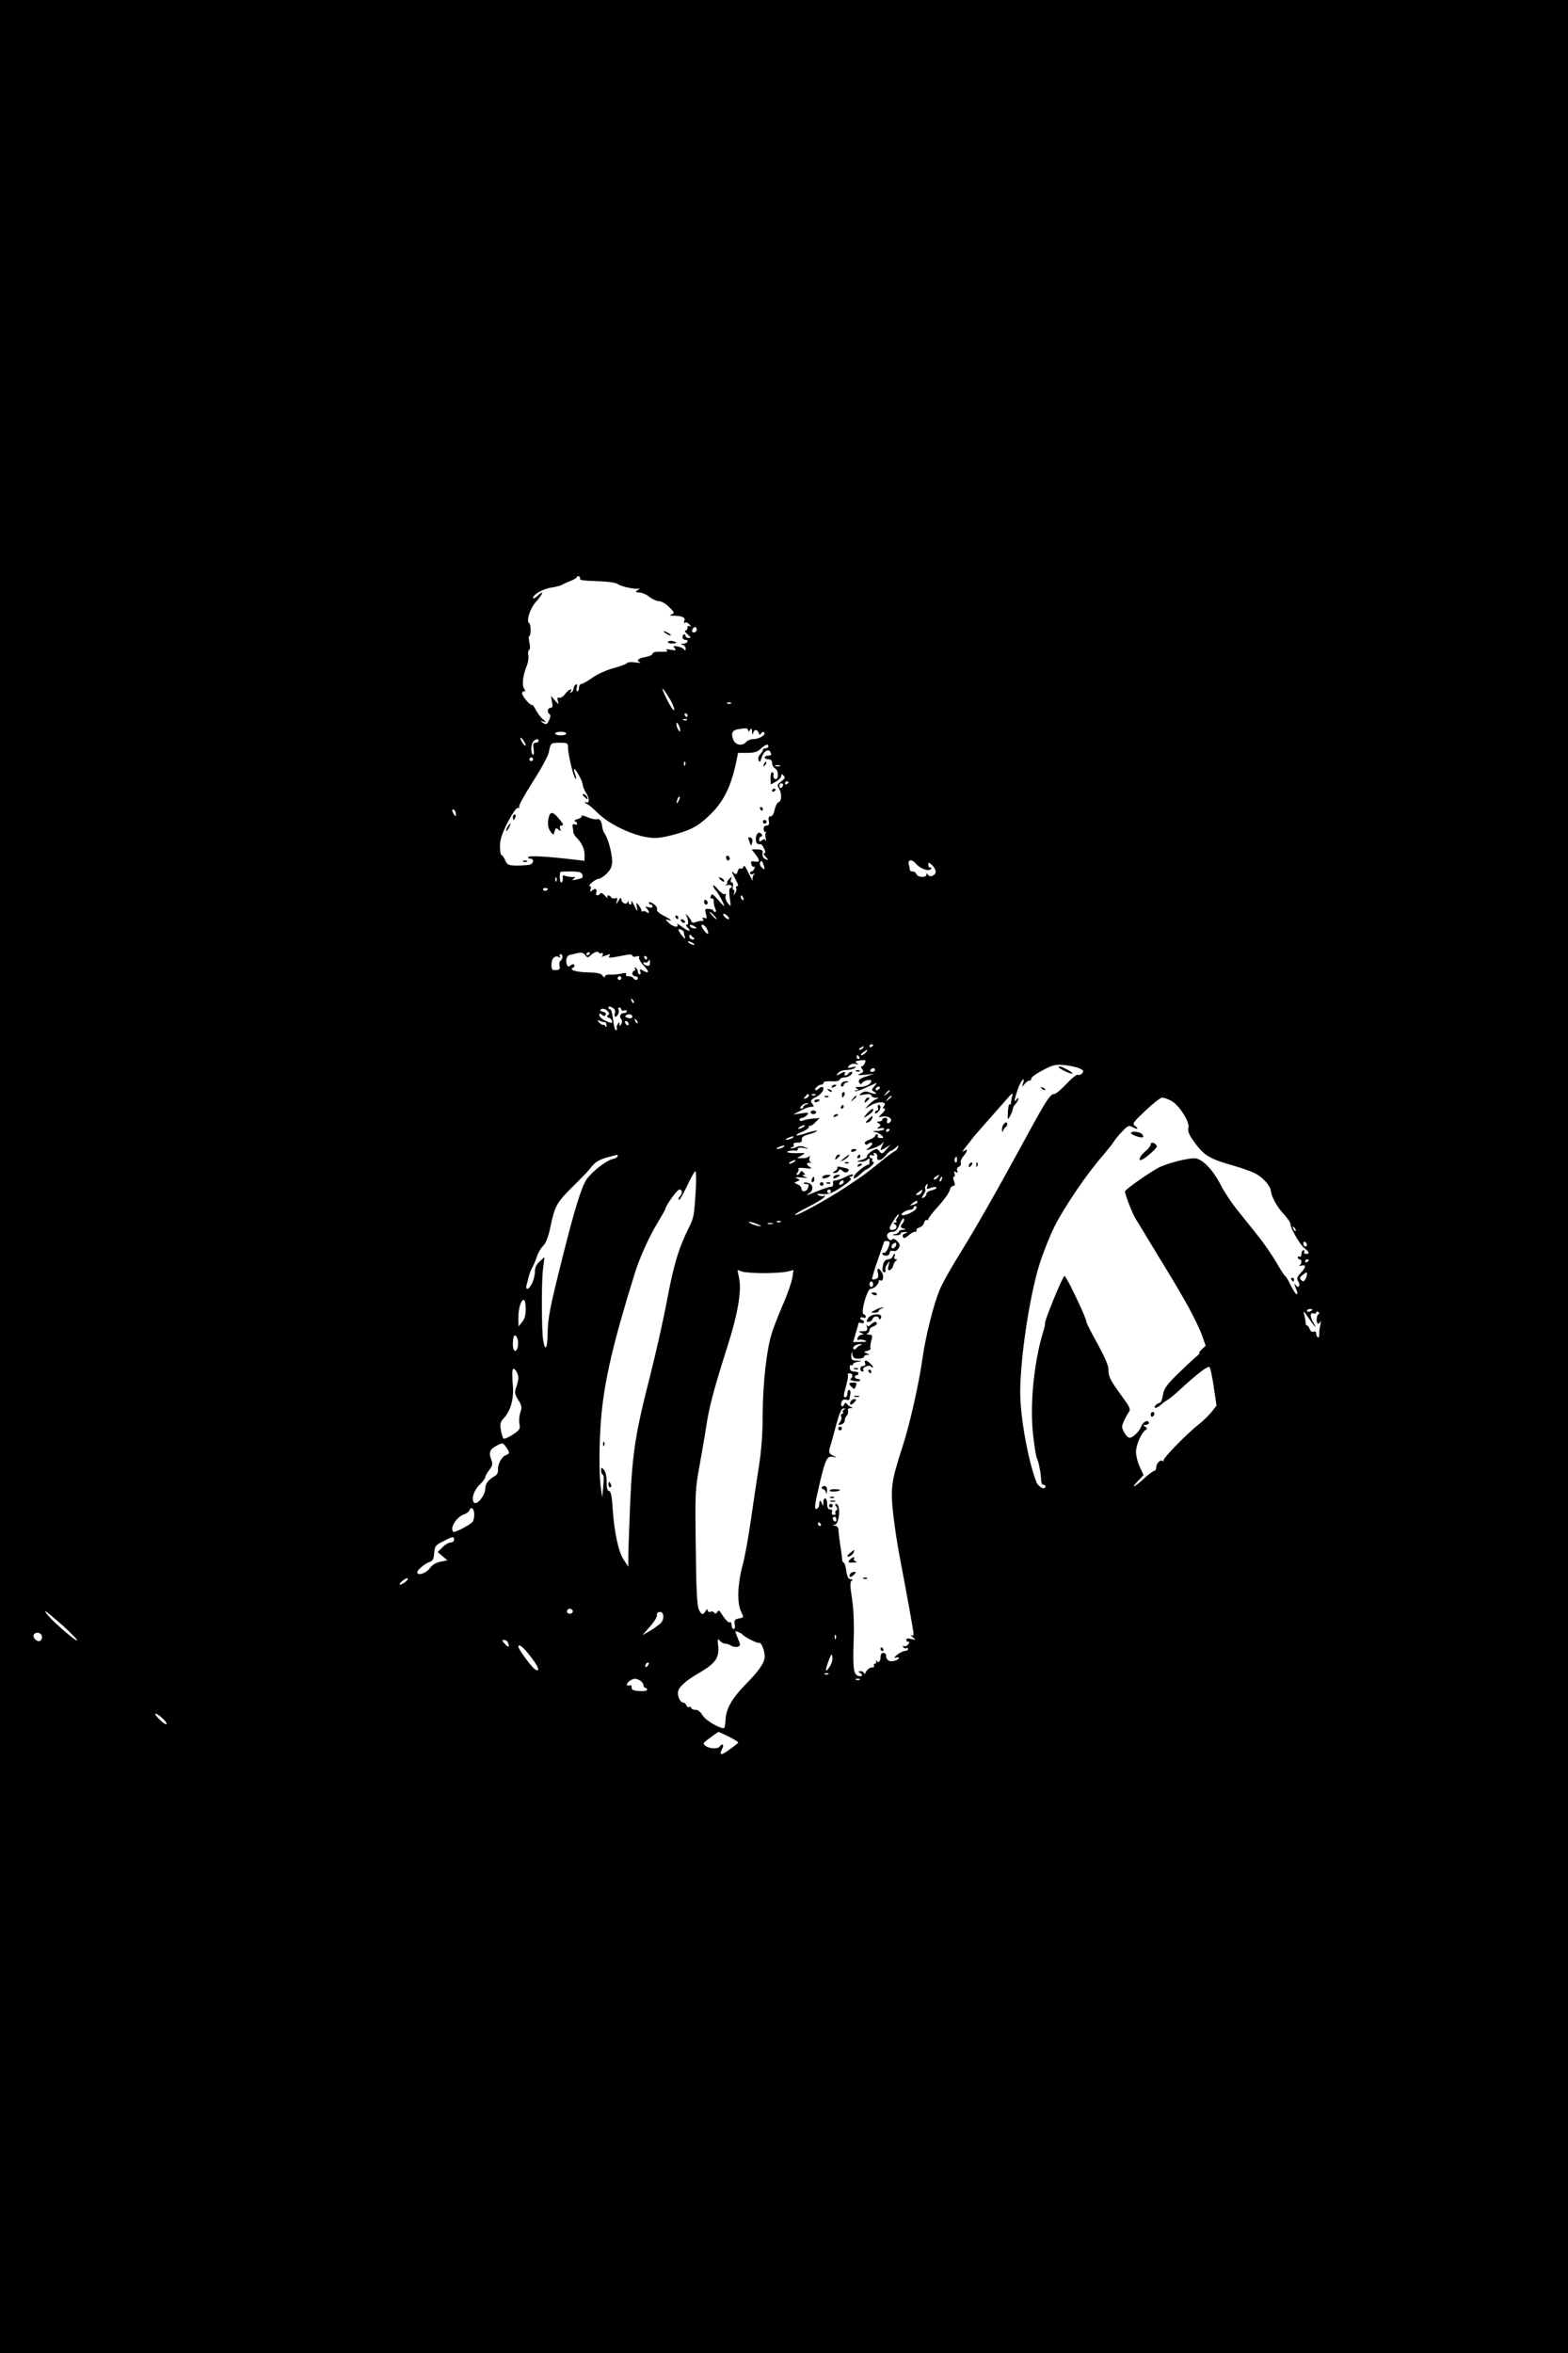 <?xml version="1.0" standalone="no"?>
<!DOCTYPE svg PUBLIC "-//W3C//DTD SVG 20010904//EN"
 "http://www.w3.org/TR/2001/REC-SVG-20010904/DTD/svg10.dtd">
<svg version="1.0" xmlns="http://www.w3.org/2000/svg"
 width="853pt" height="1280pt" viewBox="0 0 853 1280"
 preserveAspectRatio="xMidYMid meet">

<g transform="translate(0,1280) scale(0.1,-0.1)"
fill="#000000" stroke="none">
<path d="M0 6400 l0 -6400 4265 0 4265 0 0 6400 0 6400 -4265 0 -4265 0 0
-6400z m3156 3252 c-5 -8 13 -10 115 -14 42 -2 82 -8 90 -15 15 -12 85 -28
109 -25 13 3 13 2 0 -7 -8 -6 -13 -11 -10 -12 3 0 15 -2 26 -3 12 -1 34 -12
49 -24 15 -12 38 -22 51 -22 12 0 37 -14 54 -32 30 -29 31 -33 14 -39 -15 -6
-11 -8 13 -8 45 -1 63 -10 56 -28 -4 -10 -2 -14 4 -10 6 4 17 -1 24 -10 10
-12 10 -14 2 -9 -8 4 -13 1 -13 -8 0 -9 -5 -16 -12 -16 -6 0 -1 -9 12 -20 18
-16 20 -20 7 -20 -10 0 -17 5 -17 10 0 6 -4 10 -8 10 -5 0 -9 -7 -9 -15 0 -8
6 -15 14 -15 23 0 14 -20 -9 -21 -17 -1 -19 -2 -5 -6 9 -2 17 -12 17 -21 0
-12 -3 -13 -8 -5 -4 6 -20 14 -36 17 -23 4 -26 3 -16 -10 11 -12 7 -13 -21 -8
-23 4 -30 3 -21 -4 9 -6 -2 -8 -32 -7 -30 1 -46 -3 -46 -11 0 -6 -18 -14 -40
-18 -39 -6 -52 -20 -27 -29 6 -3 -5 -3 -27 0 -21 3 -41 2 -45 -4 -3 -5 -36
-17 -73 -27 -37 -10 -89 -33 -115 -52 -26 -19 -54 -34 -60 -34 -7 0 -13 -9
-13 -20 0 -11 -4 -20 -9 -20 -5 0 -7 10 -3 22 3 14 2 19 -6 14 -7 -4 -12 -13
-12 -21 0 -8 -5 -17 -12 -21 -7 -4 -8 -3 -4 4 14 23 -12 12 -30 -13 -10 -14
-25 -23 -32 -20 -10 3 -12 -1 -7 -18 6 -21 5 -21 -16 3 l-22 25 6 -32 c5 -25
3 -33 -8 -33 -17 0 -20 -25 -5 -35 6 -3 5 -15 -2 -30 -13 -28 -17 -29 -38 -14
-12 9 -11 10 5 5 19 -6 19 -5 -1 11 -12 10 -29 33 -39 51 -9 19 -19 31 -22 28
-7 -6 -53 48 -53 63 0 6 5 11 11 11 8 0 8 4 1 13 -14 16 -8 73 12 121 9 21 13
48 10 61 -3 13 -1 26 4 29 6 3 7 20 2 41 -4 19 -5 35 -1 35 10 0 10 64 0 70
-18 12 4 80 37 117 39 44 46 67 9 33 -14 -13 -25 -19 -25 -12 0 18 53 49 98
56 24 3 51 10 60 16 9 5 32 15 50 22 17 7 32 17 32 21 0 5 5 5 10 2 6 -4 8 -9
6 -13z m634 -277 c0 -8 -7 -15 -15 -15 -9 0 -12 6 -9 15 4 8 10 15 15 15 5 0
9 -7 9 -15z m-143 -382 c13 -24 23 -48 20 -55 -2 -7 -21 21 -41 62 -37 75 -26
71 21 -7z m330 -19 c-3 -3 -12 -4 -19 -1 -8 3 -5 6 6 6 11 1 17 -2 13 -5z
m-237 -64 c0 -5 -2 -10 -4 -10 -3 0 -8 5 -11 10 -3 6 -1 10 4 10 6 0 11 -4 11
-10z m-3 -26 c-3 -3 -12 -4 -19 -1 -8 3 -5 6 6 6 11 1 17 -2 13 -5z m-37 -54
c0 -13 -1 -13 -10 0 -5 8 -10 22 -10 30 0 13 1 13 10 0 5 -8 10 -22 10 -30z
m370 -2 c0 -9 4 -8 10 2 8 12 10 10 11 -10 1 -17 3 -19 6 -7 6 21 22 22 30 1
4 -12 7 -13 14 -3 4 8 12 10 16 5 12 -12 -27 -36 -58 -36 -14 0 -32 -7 -39
-15 -21 -25 -59 -19 -71 12 -13 34 -6 50 23 56 44 8 58 7 58 -5z m-990 -18 c0
-5 -13 -10 -30 -10 -16 0 -30 5 -30 10 0 6 14 10 30 10 17 0 30 -4 30 -10z
m-220 -64 c0 -5 -7 -1 -15 10 -8 10 -14 24 -14 29 0 6 6 1 14 -9 8 -11 15 -24
15 -30z m70 24 c0 -5 -7 -10 -16 -10 -13 0 -15 -7 -11 -35 3 -21 2 -33 -4 -30
-13 9 -11 59 3 73 15 15 28 16 28 2z m160 -36 c0 -37 30 -163 41 -169 5 -4 4
6 -1 21 -6 15 -9 29 -7 31 7 6 47 -67 47 -85 0 -9 9 -30 19 -46 20 -30 18 -61
-3 -49 -6 3 -7 2 -3 -3 5 -5 12 -9 15 -10 4 0 30 -22 57 -49 58 -56 170 -111
255 -127 48 -9 71 -8 132 6 106 26 151 48 213 107 81 76 122 158 152 304 l8
40 50 0 c38 0 56 5 74 23 27 24 41 28 41 12 0 -5 -7 -10 -15 -10 -8 0 -15 -4
-15 -9 0 -5 -7 -16 -15 -25 -9 -8 -12 -22 -8 -32 5 -13 9 -9 17 17 12 36 40
50 49 24 5 -10 0 -15 -13 -15 -11 0 -20 -4 -20 -10 0 -5 9 -10 20 -10 13 0 20
-7 20 -20 0 -11 8 -25 18 -31 20 -13 18 -63 -2 -56 -6 2 -10 11 -8 21 2 9 -2
16 -7 16 -6 0 -10 -15 -9 -34 l1 -33 29 16 c15 9 28 23 28 30 0 12 2 13 13 2
10 -10 7 -16 -13 -31 -22 -17 -23 -22 -12 -39 16 -28 15 -68 -2 -74 -8 -3 -18
-22 -22 -41 -4 -22 -12 -36 -21 -36 -11 0 -14 -7 -11 -25 4 -18 1 -25 -11 -25
-10 0 -17 -8 -17 -19 0 -10 5 -18 11 -17 5 2 7 1 3 -1 -5 -3 -6 -17 -3 -31 3
-15 2 -21 -1 -14 -5 10 -9 10 -20 1 -11 -9 -14 -8 -14 5 0 9 5 16 11 16 5 0 7
5 4 10 -13 21 -32 9 -33 -20 -1 -26 6 -34 28 -32 3 0 10 -10 17 -24 8 -16 8
-24 1 -24 -6 0 -3 -9 7 -20 17 -18 17 -20 2 -14 -17 6 -21 16 -18 42 1 7 -10
12 -29 12 l-31 0 20 -26 c27 -35 26 -45 -3 -40 -19 3 -23 1 -19 -15 3 -10 9
-16 14 -13 5 3 6 -2 3 -10 -3 -9 -10 -16 -15 -16 -5 0 -9 -4 -9 -10 0 -5 8 -7
18 -4 12 4 13 3 4 -3 -7 -5 -10 -18 -7 -29 3 -10 -4 1 -17 26 -28 56 -30 58
-35 42 -3 -6 -9 -9 -15 -6 -5 3 -12 -4 -15 -15 -5 -18 -8 -19 -21 -9 -13 11
-14 10 -4 -9 31 -60 32 -63 21 -63 -5 0 -7 -4 -4 -10 3 -5 1 -18 -5 -27 -11
-17 -11 -17 -6 0 3 9 1 17 -3 17 -5 0 -7 9 -4 20 3 11 0 20 -6 20 -6 0 -8 7
-4 17 6 15 5 16 -9 3 -9 -8 -14 -18 -12 -22 2 -3 -2 -9 -8 -12 -7 -3 -3 -3 10
0 21 5 33 -10 13 -18 -5 -2 -5 -25 -1 -53 7 -49 7 -49 -11 -27 -10 13 -15 30
-12 39 4 10 2 14 -4 10 -6 -4 -22 8 -37 25 -14 18 -26 27 -26 21 0 -7 6 -18
13 -25 13 -13 47 -76 47 -86 0 -3 -15 12 -33 33 -28 32 -35 36 -40 22 -4 -10
-2 -16 6 -14 7 1 11 -7 10 -18 -1 -10 3 -27 8 -37 6 -12 6 -18 -1 -18 -5 0
-10 3 -10 8 0 4 -11 8 -24 8 -22 2 -23 -1 -16 -26 7 -24 6 -28 -8 -23 -10 5
-13 3 -8 -6 5 -8 3 -11 -5 -10 -8 1 -23 -2 -33 -6 -13 -6 -21 -5 -24 3 -2 6
-11 20 -20 30 -9 10 -14 13 -11 7 13 -22 17 -55 6 -55 -8 0 -7 -4 1 -12 27
-27 10 -27 -25 -1 -20 15 -34 22 -29 16 12 -22 -23 -15 -47 8 -17 17 -18 21
-4 16 31 -11 18 2 -24 23 -26 14 -39 26 -35 35 2 7 -6 21 -20 29 -13 9 -24 12
-24 6 0 -5 5 -10 10 -10 6 0 10 -5 10 -11 0 -6 -9 -8 -22 -4 -19 6 -21 5 -10
-6 16 -17 16 -34 -1 -20 -8 6 -17 8 -20 4 -4 -3 -7 -2 -7 3 0 6 -7 19 -15 30
-14 18 -15 17 -10 -11 5 -27 4 -27 -15 10 -11 22 -18 32 -16 23 3 -10 1 -18
-4 -18 -6 0 -10 6 -11 13 0 9 -2 9 -5 0 -7 -17 -34 -4 -34 16 -1 11 -5 9 -16
-9 -14 -23 -14 -23 -9 -3 5 17 3 22 -8 17 -8 -3 -18 -1 -22 5 -9 15 -28 14
-20 -1 4 -7 -2 -3 -14 10 -11 13 -22 18 -26 12 -9 -15 -28 -12 -22 4 8 20 -4
28 -21 13 -13 -10 -15 -9 -9 6 4 10 2 17 -5 17 -6 0 -1 9 12 20 13 11 29 20
37 20 8 0 28 13 44 29 22 22 29 39 29 68 0 42 -24 128 -41 149 -5 7 -11 23
-13 36 -3 32 -14 48 -29 42 -7 -2 -30 2 -51 11 -21 9 -35 12 -32 7 3 -6 -6
-13 -22 -17 -15 -4 -21 -10 -14 -12 6 -3 12 -9 12 -14 0 -4 -6 -6 -14 -3 -10
4 -13 0 -11 -13 2 -10 4 -23 4 -30 1 -6 7 -18 14 -25 31 -31 47 -65 47 -96 l0
-34 -52 6 c-143 17 -244 23 -253 15 -5 -6 -2 -9 8 -9 25 0 21 -29 -5 -34 -13
-2 -44 -4 -70 -4 -42 1 -49 4 -60 29 -7 16 -16 29 -20 29 -5 0 -8 21 -8 48 0
36 10 66 42 130 26 49 48 80 55 78 7 -3 10 1 7 7 -2 7 32 69 76 137 44 69 83
140 86 160 9 49 10 50 60 50 41 0 44 -2 44 -26z m-190 -64 c0 -5 -4 -10 -10
-10 -5 0 -10 5 -10 10 0 6 5 10 10 10 6 0 10 -4 10 -10z m827 -32 c-3 -8 -6
-5 -6 6 -1 11 2 17 5 13 3 -3 4 -12 1 -19z m516 -5 c-7 -2 -19 -2 -25 0 -7 3
-2 5 12 5 14 0 19 -2 13 -5z m47 -87 c0 -3 -4 -8 -10 -11 -5 -3 -10 -1 -10 4
0 6 5 11 10 11 6 0 10 -2 10 -4z m-30 -15 c0 -6 -4 -13 -10 -16 -5 -3 -10 1
-10 9 0 9 5 16 10 16 6 0 10 -4 10 -9z m-569 -88 c-12 -20 -14 -14 -5 12 4 9
9 14 11 11 3 -2 0 -13 -6 -23z m-1211 -71 c0 -15 -2 -15 -10 -2 -13 20 -13 33
0 25 6 -3 10 -14 10 -23z m1679 -297 c1 -5 -6 -2 -15 7 -10 9 -13 21 -8 29 5
9 9 8 15 -7 4 -10 8 -23 8 -29z m822 29 c21 -26 64 -44 80 -33 10 6 10 9 2 9
-7 0 -13 7 -13 17 0 14 2 14 20 -2 11 -10 20 -26 20 -35 0 -22 -31 -35 -42
-18 -6 10 -8 10 -8 1 0 -18 -47 -16 -54 2 -3 8 -12 15 -21 15 -8 0 -15 3 -15
8 0 4 -3 17 -6 30 -8 26 16 31 37 6z m-1814 -59 c7 -19 5 -21 -32 -29 -22 -5
-26 -4 -15 4 12 8 11 10 -7 10 -12 0 -29 3 -38 6 -9 4 -15 3 -14 -2 3 -18 -1
-34 -9 -34 -7 0 -9 43 -3 58 1 1 26 2 56 2 41 0 57 -4 62 -15z m-140 -37 c-3
-8 -6 -5 -6 6 -1 11 2 17 5 13 3 -3 4 -12 1 -19z m-47 -42 c0 -11 -19 -15 -25
-6 -3 5 1 10 9 10 9 0 16 -2 16 -4z m1064 -52 c3 -8 2 -12 -4 -9 -6 3 -10 10
-10 16 0 14 7 11 14 -7z m-159 -94 c10 -11 16 -20 13 -20 -3 0 -13 9 -23 20
-10 11 -16 20 -13 20 3 0 13 -9 23 -20z m75 -5 c7 -8 8 -15 2 -15 -5 0 -15 7
-22 15 -7 8 -8 15 -2 15 5 0 15 -7 22 -15z m-180 -55 c13 -8 13 -10 -2 -10 -9
0 -20 5 -23 10 -8 13 5 13 25 0z m67 -15 c15 -32 0 -32 -21 0 -12 18 -13 25
-4 25 7 0 18 -11 25 -25z m-127 -15 c0 -5 3 -17 6 -27 4 -13 0 -11 -15 7 -24
30 -27 42 -6 34 8 -4 15 -10 15 -14z m55 -32 c6 -4 2 -8 -7 -8 -10 0 -18 7
-18 17 0 9 3 12 8 7 4 -5 12 -12 17 -16z m-5 -28 c8 -5 11 -10 5 -10 -5 0 -17
5 -25 10 -8 5 -10 10 -5 10 6 0 17 -5 25 -10z m-499 -54 c5 3 9 1 9 -5 0 -5
-3 -11 -7 -14 -10 -5 16 3 36 11 10 4 12 1 6 -8 -8 -13 -2 -12 98 7 15 3 27 1
27 -5 0 -5 10 -8 22 -4 13 3 19 1 15 -5 -4 -6 7 -26 23 -43 34 -36 33 -48 -1
-30 -19 11 -21 10 -16 -4 4 -9 2 -16 -3 -16 -6 0 -10 6 -10 14 0 8 -5 18 -12
22 -7 4 -8 3 -4 -4 4 -7 2 -12 -3 -12 -6 0 -11 -7 -11 -15 0 -8 7 -15 15 -15
8 0 15 -4 15 -10 0 -5 -4 -10 -9 -10 -6 0 -13 5 -16 10 -3 6 -15 10 -26 10
-12 0 -17 4 -13 11 4 8 -3 9 -27 3 -19 -4 -46 -6 -61 -5 -16 1 -28 -4 -28 -11
0 -7 -5 -4 -12 5 -10 13 -29 17 -79 18 -65 1 -108 15 -81 26 6 2 9 9 6 14 -3
6 -11 6 -20 -2 -11 -9 -15 -8 -20 4 -9 24 -1 50 16 53 8 2 28 7 43 10 20 5 31
2 41 -11 11 -15 14 -15 27 -3 19 19 43 27 47 16 2 -4 8 -6 13 -2z m-61 0 c0
-3 -4 -8 -10 -11 -5 -3 -10 -1 -10 4 0 6 5 11 10 11 6 0 10 -2 10 -4z m-150
-20 c0 -8 -5 -18 -11 -22 -6 -3 -8 -16 -5 -28 4 -17 0 -21 -19 -22 -22 -2 -25
2 -25 31 0 33 21 52 42 38 7 -3 8 -1 4 5 -4 7 -2 12 3 12 6 0 11 -6 11 -14z
m460 -6 c0 -5 -2 -10 -4 -10 -3 0 -8 5 -11 10 -3 6 -1 10 4 10 6 0 11 -4 11
-10z m16 -29 c0 -12 -6 -17 -18 -13 -10 2 -18 9 -18 14 0 5 4 7 9 3 5 -3 12
-1 16 5 9 14 11 13 11 -9z m-156 -81 c0 -5 -4 -10 -10 -10 -5 0 -10 5 -10 10
0 6 5 10 10 10 6 0 10 -4 10 -10z m68 -135 c-3 -3 -9 2 -12 12 -6 14 -5 15 5
6 7 -7 10 -15 7 -18z m-103 -56 c-4 -10 -2 -19 3 -19 12 0 24 29 16 41 -3 5 0
9 5 9 6 0 11 -5 11 -11 0 -6 7 -9 15 -5 8 3 15 1 15 -4 0 -6 -6 -10 -14 -10
-20 0 -30 -18 -17 -33 6 -8 6 -18 1 -27 -9 -13 -10 -13 -10 0 0 13 -2 13 -9 0
-6 -8 -8 -17 -5 -21 2 -4 0 -10 -5 -13 -4 -3 -12 21 -15 54 -4 33 -11 60 -16
60 -6 0 -10 5 -10 10 0 7 7 7 20 0 15 -8 19 -17 15 -31z m-37 -10 c-9 -6 -8
-10 5 -15 9 -3 17 -12 17 -20 0 -11 -7 -10 -35 3 -19 9 -35 23 -35 31 0 11 3
12 14 3 10 -9 16 -9 21 -1 4 7 -2 14 -15 17 -16 4 -18 8 -9 14 8 5 21 2 32 -8
13 -13 14 -18 5 -24z m129 -15 c-3 -4 -14 -3 -24 0 -15 6 -15 8 -3 16 16 10
39 -4 27 -16z m31 -29 c-3 -3 -9 2 -12 12 -6 14 -5 15 5 6 7 -7 10 -15 7 -18z
m-177 5 c5 0 9 -8 8 -17 0 -11 -3 -13 -6 -5 -2 6 -8 10 -11 8 -4 -2 -14 3 -22
12 -13 14 -12 15 4 9 10 -4 22 -7 27 -7z m129 -11 c0 -6 -4 -7 -10 -4 -5 3
-10 11 -10 16 0 6 5 7 10 4 6 -3 10 -11 10 -16z m1330 -113 c0 -3 -4 -8 -10
-11 -5 -3 -10 -1 -10 4 0 6 5 11 10 11 6 0 10 -2 10 -4z m-55 -16 c-3 -5 -12
-10 -18 -10 -7 0 -6 4 3 10 19 12 23 12 15 0z m15 -25 c-7 -8 -18 -15 -24 -15
-6 0 -2 7 8 15 25 19 32 19 16 0z m-35 -25 c3 -5 1 -10 -4 -10 -6 0 -11 5 -11
10 0 6 2 10 4 10 3 0 8 -4 11 -10z m29 -34 c-3 -9 -11 -16 -16 -16 -6 0 -5 -6
2 -15 10 -12 8 -17 -11 -25 -19 -8 -14 -9 26 -6 l50 5 -37 -12 c-44 -14 -52
-22 -43 -37 6 -9 9 -9 14 -1 9 14 51 23 51 12 0 -17 -32 -34 -62 -33 -24 1
-28 -2 -18 -8 13 -8 13 -10 1 -10 -8 0 -12 -2 -9 -5 3 -3 27 5 54 17 27 12 54
24 59 27 6 2 2 -5 -8 -17 -18 -20 -18 -21 0 -31 22 -13 3 -14 -29 -2 -16 6
-29 5 -42 -5 -17 -12 -15 -13 18 -7 23 4 36 2 36 -6 0 -6 10 -11 23 -12 21 0
21 -1 2 -8 -11 -5 -29 -19 -40 -31 l-20 -22 35 21 c40 23 89 19 69 -5 -9 -11
-8 -14 2 -14 8 0 4 -9 -10 -24 l-22 -23 23 4 c28 4 53 -10 44 -26 -11 -16 -26
-13 -20 4 4 9 0 15 -10 15 -9 0 -16 -4 -16 -10 0 -5 -8 -10 -17 -10 -15 0 -16
-2 -3 -10 13 -9 13 -11 0 -21 -12 -9 -11 -10 8 -6 12 3 22 1 22 -4 0 -5 -17
-10 -37 -10 -27 -1 -31 -3 -14 -6 13 -3 31 -11 38 -19 12 -12 11 -14 -7 -14
-12 0 -18 5 -15 10 3 6 1 10 -4 10 -6 0 -11 -4 -11 -9 0 -5 -14 -14 -31 -20
-17 -6 -28 -15 -24 -21 5 -8 11 -8 19 -1 7 6 16 8 20 4 4 -4 -3 -15 -16 -25
-23 -17 -22 -17 17 -5 22 6 46 18 53 27 11 13 11 12 3 -7 -16 -33 -14 -35 17
-16 l27 17 -24 -27 c-22 -25 -25 -25 -37 -9 -12 16 -15 16 -41 1 -15 -9 -27
-21 -26 -27 2 -6 -12 -16 -30 -21 -29 -8 -30 -9 -7 -10 15 -1 31 4 38 11 9 9
12 9 12 0 0 -7 0 -15 0 -19 0 -5 -3 -8 -7 -8 -13 0 -72 -47 -77 -62 -8 -20 6
-16 36 12 15 14 30 25 33 25 3 0 15 9 27 20 12 11 16 20 9 20 -7 0 -9 5 -6 10
3 6 1 10 -4 10 -6 0 -11 5 -11 11 0 6 7 8 16 5 9 -4 13 -2 8 5 -4 7 -1 10 7 7
8 -3 13 -12 11 -22 -4 -25 24 -19 46 9 11 14 23 25 28 25 4 0 16 8 26 17 18
16 18 16 12 0 -3 -9 -10 -17 -14 -17 -4 0 -38 -25 -76 -56 -97 -78 -89 -72
-199 -145 -103 -68 -263 -155 -270 -147 -3 3 28 21 69 42 41 20 80 44 88 53 9
12 9 15 1 9 -7 -4 -21 -3 -30 3 -14 7 -8 9 22 6 33 -2 51 4 102 38 42 28 59
44 50 49 -9 6 -9 8 1 8 6 0 12 5 12 10 0 6 -19 0 -42 -12 -24 -12 -49 -21 -56
-19 -8 1 -12 -5 -10 -16 2 -11 -3 -18 -12 -18 -8 0 -39 -10 -69 -22 -56 -24
-78 -30 -48 -12 23 14 22 46 -4 54 -11 4 -23 4 -26 1 -4 -3 1 -6 10 -6 19 0
20 -2 11 -24 -8 -20 -34 -21 -34 -1 0 9 -10 19 -22 24 -20 7 -20 8 -2 15 18 8
18 8 -1 17 -14 6 -6 8 25 4 34 -3 39 -2 20 4 -14 5 -18 9 -10 10 12 1 12 3 1
14 -11 10 -14 10 -18 0 -3 -7 -9 -13 -15 -13 -7 0 -7 5 1 13 6 8 8 17 4 21 -4
4 13 5 37 2 33 -4 40 -2 28 5 -10 5 -18 14 -18 19 0 4 8 7 18 5 9 -1 11 0 4 2
-8 3 -11 13 -8 26 3 12 3 16 0 10 -3 -7 -20 -13 -37 -13 l-32 1 25 14 c24 14
24 14 -23 13 -26 -1 -50 2 -54 5 -5 6 28 12 50 8 4 0 7 4 7 10 0 7 12 8 33 5
29 -6 30 -5 7 4 -17 8 -32 8 -49 0 -13 -6 -26 -8 -29 -5 -3 3 0 5 7 5 7 0 11
6 8 13 -3 8 4 13 22 12 19 0 25 5 23 17 -2 12 8 20 37 28 22 6 42 14 45 19 3
4 -20 0 -51 -10 -64 -22 -84 -18 -29 5 20 8 36 20 36 26 0 6 3 9 8 7 4 -2 17
7 29 20 l22 22 -37 -3 c-20 -2 -45 -7 -54 -11 -11 -4 -18 -3 -18 4 0 6 6 11
14 11 7 0 19 7 26 15 12 14 8 15 -31 9 l-44 -6 40 21 c21 12 48 21 58 21 16 0
17 2 7 15 -14 17 -11 23 21 39 26 13 46 42 36 52 -4 4 -13 2 -19 -4 -17 -17
-33 -15 -18 3 7 8 19 15 26 15 8 0 14 5 14 11 0 6 17 9 42 8 26 -2 43 1 46 9
2 6 14 12 27 12 12 0 28 7 35 15 8 9 9 15 2 15 -6 0 -14 -4 -17 -10 -3 -5 -11
-10 -16 -10 -6 0 -7 5 -4 10 8 13 -1 13 -28 -2 -20 -10 -21 -10 -8 5 7 10 28
17 45 17 17 0 38 5 46 11 11 8 8 9 -14 4 -25 -5 -28 -4 -17 8 6 9 21 13 34 10
17 -4 19 -2 8 5 -11 8 -8 11 15 14 36 4 36 4 28 -16z m1168 -27 c22 -10 25
-15 16 -26 -6 -8 -17 -12 -24 -9 -7 3 -35 -20 -63 -50 -28 -30 -57 -54 -64
-54 -22 0 -41 -27 -130 -190 -191 -351 -291 -526 -378 -667 -51 -81 -105 -177
-119 -213 -31 -76 -75 -250 -91 -365 -20 -141 -69 -361 -110 -486 -59 -183
-64 -218 -52 -345 6 -60 22 -170 36 -244 37 -193 77 -414 77 -428 0 -7 -6 -10
-12 -7 -7 4 -4 -1 7 -10 19 -16 19 -16 -7 -10 -18 5 -28 3 -28 -4 0 -6 5 -11
11 -11 8 0 8 -5 -1 -15 -7 -8 -17 -12 -23 -8 -6 3 -7 1 -3 -6 4 -6 12 -9 17
-6 5 4 9 1 9 -4 0 -6 -8 -11 -17 -11 -10 0 -29 -10 -43 -21 -16 -14 -19 -19
-7 -15 9 3 17 2 17 -3 0 -5 -12 -12 -27 -15 -26 -7 -43 5 -43 32 0 6 -7 12
-15 12 -9 0 -15 -9 -15 -25 0 -24 -13 -34 -23 -17 -2 4 -2 1 -1 -5 2 -7 -1
-13 -7 -13 -6 0 -7 -4 -4 -10 3 -5 -2 -10 -13 -10 -10 0 -24 -10 -30 -22 -6
-13 -11 -17 -11 -10 -1 6 -9 12 -18 12 -15 0 -16 -2 -3 -10 18 -11 8 -23 -13
-15 -24 10 -28 43 -23 192 3 91 0 169 -9 228 -11 69 -11 91 -2 97 8 5 7 8 -5
8 -12 0 -19 12 -24 45 -3 25 -10 45 -13 45 -4 0 -8 6 -9 13 0 6 -3 32 -7 57
-10 64 -13 92 -14 113 -1 9 -9 18 -18 18 -16 1 -16 2 -1 6 26 7 32 113 6 113
-6 0 -6 -6 1 -14 8 -10 9 -16 1 -21 -6 -3 -8 -11 -5 -16 4 -5 -1 -9 -9 -9 -10
0 -13 6 -10 15 4 9 0 15 -10 15 -11 0 -16 9 -16 30 0 34 -20 42 -21 8 0 -22
-1 -22 -9 -3 -8 19 -12 16 -14 -14 -1 -8 -7 -16 -13 -18 -15 -5 -12 20 18 147
30 124 39 142 69 136 25 -5 25 -5 3 6 -26 12 -27 19 -13 62 5 17 19 68 31 114
17 59 27 82 38 81 11 0 12 -2 3 -6 -6 -2 -10 -9 -6 -14 3 -5 1 -9 -5 -9 -6 0
-8 -7 -5 -15 4 -8 0 -22 -7 -31 -12 -14 -11 -16 6 -12 11 2 20 11 20 20 0 10
5 22 12 29 6 6 9 18 6 25 -3 9 2 14 13 15 15 0 15 2 4 6 -8 3 -19 11 -23 17
-6 8 -10 7 -14 -1 -8 -21 -22 -14 -16 8 4 14 12 19 24 16 11 -3 19 -2 20 1 0
4 2 17 5 30 2 12 -1 22 -6 22 -6 0 -10 -9 -10 -20 0 -11 -4 -20 -10 -20 -13 0
-13 5 4 67 8 28 11 54 8 57 -3 3 2 6 11 6 17 0 19 -20 3 -31 -4 -4 6 -8 23
-11 17 -2 31 -1 31 4 0 4 -7 8 -15 8 -8 0 -15 5 -15 10 0 6 5 10 10 10 6 0 10
5 10 10 0 6 -10 10 -23 10 -16 0 -23 6 -24 20 -1 11 2 18 8 15 5 -4 9 -2 9 4
0 5 12 12 28 14 25 4 25 4 -5 6 -29 1 -33 4 -32 29 2 23 2 24 6 5 3 -18 11
-23 34 -23 16 0 29 5 29 10 0 6 8 10 18 11 15 0 14 1 -2 8 -19 7 -19 8 3 14
13 3 20 10 17 15 -3 5 -1 23 4 41 8 28 6 31 -13 32 -12 0 -16 3 -9 6 6 2 12
11 12 18 0 8 9 17 20 20 11 3 20 11 20 16 0 14 -17 11 -33 -6 -12 -11 -17 -12
-21 -2 -3 6 -3 2 0 -10 5 -20 1 -23 -23 -24 -25 0 -26 -1 -8 -9 16 -7 16 -9 4
-9 -9 -1 -20 -8 -23 -17 -4 -11 -2 -15 6 -11 7 2 22 1 33 -4 15 -6 9 -8 -22
-8 l-42 -1 14 48 c8 26 15 50 15 54 0 4 7 5 15 2 8 -4 15 -1 15 5 0 6 -4 11
-10 11 -5 0 -10 4 -10 10 0 5 7 7 15 4 8 -4 15 -2 15 4 0 6 -5 12 -12 14 -18
6 19 138 39 138 17 0 43 24 43 40 0 6 4 9 9 6 15 -10 21 24 8 44 -17 28 -29
25 -21 -5 4 -18 1 -27 -10 -31 -9 -4 -19 -4 -21 -2 -3 3 11 49 30 104 19 54
35 100 35 101 0 2 7 3 15 3 18 0 19 -11 4 -44 -7 -14 -16 -23 -20 -20 -5 3 -9
0 -9 -5 0 -6 9 -11 20 -11 11 0 20 7 20 16 0 10 6 13 18 10 11 -4 22 2 30 14
10 17 9 23 -8 40 -11 11 -22 15 -26 9 -9 -15 -34 9 -27 27 3 8 15 14 28 14 17
0 27 10 40 43 10 23 20 36 22 29 3 -8 0 -19 -6 -25 -16 -16 -14 -25 7 -30 13
-4 11 -5 -5 -6 -13 0 -23 -5 -23 -10 0 -5 -10 -12 -22 -14 -20 -4 -19 -4 5 -6
15 0 27 4 27 9 0 6 10 9 23 9 16 -1 18 -2 5 -6 -18 -5 -23 -15 -12 -26 3 -3
15 3 27 14 11 10 27 19 34 19 8 0 12 4 9 9 -3 5 4 11 15 14 11 3 23 15 26 26
3 11 9 18 14 15 5 -3 9 0 9 5 0 6 25 38 55 71 30 32 57 71 61 85 3 14 12 25
20 25 10 0 11 6 4 25 -6 16 -6 25 0 25 5 0 6 7 3 17 -5 12 -3 14 7 8 10 -6 12
-4 7 8 -3 9 1 18 10 21 8 4 13 13 10 20 -3 8 3 24 14 37 24 28 25 46 2 28 -10
-8 -7 0 7 18 14 17 32 40 40 51 8 11 43 50 76 88 34 38 81 92 105 119 33 39
41 45 36 25 -4 -14 -7 -31 -7 -38 0 -7 -3 -11 -7 -9 -5 3 -9 -16 -10 -42 -2
-44 -1 -45 12 -21 8 14 14 31 15 38 0 7 7 20 15 28 8 9 15 21 15 27 0 7 -4 6
-10 -3 -15 -23 -12 1 6 53 17 49 42 79 30 36 -7 -24 -7 -24 9 -4 9 11 21 19
26 18 5 -2 9 3 9 10 0 8 28 28 63 46 54 29 69 32 117 28 30 -3 67 -11 82 -18z
m-1112 -9 c0 -5 -7 -10 -16 -10 -8 0 -12 5 -9 10 3 6 10 10 16 10 5 0 9 -4 9
-10z m25 -100 c-3 -5 -11 -10 -16 -10 -6 0 -7 5 -4 10 3 6 11 10 16 10 6 0 7
-4 4 -10z m55 -14 c0 -2 -8 -10 -17 -17 -16 -13 -17 -12 -4 4 13 16 21 21 21
13z m-440 -25 c0 -5 -7 -12 -16 -15 -14 -5 -15 -4 -4 9 14 17 20 19 20 6z m37
3 c-3 -3 -12 -4 -19 -1 -8 3 -5 6 6 6 11 1 17 -2 13 -5z m413 -8 c0 -2 -8 -10
-17 -17 -16 -13 -17 -12 -4 4 13 16 21 21 21 13z m1519 -22 c43 -21 104 -115
96 -147 -4 -15 2 -35 18 -59 63 -92 89 -109 227 -148 41 -12 93 -30 116 -41
42 -21 86 -69 88 -98 3 -31 34 -87 70 -125 20 -22 36 -46 36 -53 0 -23 51
-113 76 -132 28 -22 30 -31 8 -31 -8 0 -12 5 -9 10 3 6 1 10 -4 10 -6 0 -11
-9 -11 -21 0 -11 -4 -17 -10 -14 -5 3 -10 1 -10 -4 0 -6 5 -11 10 -11 14 0 12
-27 -2 -34 -7 -3 -3 -3 10 0 29 7 28 -8 -3 -41 -20 -22 -22 -30 -12 -45 14
-23 0 -41 -14 -20 -9 12 -10 12 -5 -2 3 -10 9 -25 12 -33 3 -8 2 -15 -2 -15
-5 1 -20 23 -33 50 -13 28 -27 50 -30 50 -3 0 -24 32 -46 71 -22 38 -67 104
-100 145 -33 41 -85 106 -116 145 -30 38 -70 97 -87 132 -46 89 -104 147 -145
147 -40 0 -137 -25 -186 -47 -42 -19 -191 -123 -191 -133 0 -16 39 -118 56
-146 11 -17 48 -78 82 -135 130 -213 150 -246 205 -344 30 -55 65 -126 76
-158 l20 -57 -22 -20 c-11 -11 -17 -20 -13 -20 4 0 -5 -10 -20 -22 -15 -13
-60 -55 -99 -93 -58 -57 -73 -78 -78 -110 -4 -22 -10 -41 -14 -43 -21 -7 -37
-22 -30 -28 4 -4 17 2 30 13 12 11 29 24 39 29 9 5 36 27 60 49 97 90 159 138
168 129 5 -5 15 -54 23 -109 l15 -100 -28 -36 c-16 -19 -48 -51 -72 -69 -60
-47 -188 -178 -188 -192 0 -6 -3 -8 -7 -5 -10 11 -33 -13 -33 -34 0 -11 -5
-19 -10 -19 -6 0 -29 -17 -51 -37 -54 -50 -82 -65 -41 -21 l33 35 -20 44 c-12
24 -21 61 -21 82 0 38 29 104 52 119 10 6 10 10 -2 18 -13 8 -12 10 3 10 9 0
17 5 17 10 0 20 -31 9 -40 -15 -12 -31 -46 -65 -65 -65 -8 0 -21 13 -30 30
-14 27 -14 33 0 62 8 18 20 40 27 49 10 14 3 28 -39 85 -64 88 -73 105 -73
146 0 21 -21 69 -60 140 -33 59 -60 112 -60 119 0 20 -109 249 -119 249 -10 0
-116 -260 -106 -260 2 0 -3 -21 -11 -47 -50 -165 -72 -393 -54 -557 7 -61 16
-118 20 -126 10 -18 23 -85 24 -123 1 -15 6 -25 12 -23 6 2 11 -2 11 -9 0 -22
-38 -4 -49 24 -44 112 -88 353 -88 487 0 187 51 526 105 698 19 61 56 154 82
206 52 103 177 288 256 377 26 31 56 67 65 82 9 14 31 41 49 59 26 28 35 32
52 23 28 -16 39 -13 17 4 -18 13 -14 18 55 84 41 39 81 70 90 71 9 0 31 -7 48
-16z m-1981 -21 c-10 -2 -18 -9 -18 -14 0 -5 -5 -9 -11 -9 -8 0 -8 5 1 15 7 8
20 14 29 14 13 -1 13 -2 -1 -6z m-18 -123 c-8 -5 -19 -10 -25 -10 -5 0 -3 5 5
10 8 5 20 10 25 10 6 0 3 -5 -5 -10z m470 -14 c0 -3 -4 -8 -10 -11 -5 -3 -10
-1 -10 4 0 6 5 11 10 11 6 0 10 -2 10 -4z m-530 -46 c-8 -5 -22 -9 -30 -9 -10
0 -8 3 5 9 27 12 43 12 25 0z m-50 -50 c-8 -5 -22 -9 -30 -9 -10 0 -8 3 5 9
27 12 43 12 25 0z m-900 -49 c0 -5 -12 -12 -27 -15 -34 -8 -108 -65 -140 -108
-28 -39 -65 -156 -132 -423 -69 -275 -81 -334 -82 -421 -1 -80 -13 -98 -24
-35 -9 56 -10 314 -1 389 l8 64 -26 -23 c-18 -16 -26 -32 -26 -56 0 -37 -25
-93 -41 -93 -6 0 -8 8 -5 18 3 9 8 31 12 47 4 17 13 39 19 50 7 11 18 37 25
58 6 21 22 48 34 60 16 15 29 49 41 107 24 113 34 130 124 219 43 42 84 85 92
96 23 32 47 48 97 61 26 7 48 13 50 13 1 1 2 -3 2 -8z m1846 -21 c0 -12 -4
-16 -9 -11 -5 5 -6 14 -3 20 10 15 12 14 12 -9z m-886 -10 c-8 -5 -19 -10 -25
-10 -5 0 -3 5 5 10 8 5 20 10 25 10 6 0 3 -5 -5 -10z m-535 -152 c-8 -134 -10
-150 -35 -200 -58 -116 -84 -203 -121 -398 -21 -113 -64 -302 -94 -420 -78
-304 -95 -414 -107 -690 -5 -129 -10 -259 -10 -289 l0 -53 -23 35 c-30 43 -53
150 -62 280 -4 71 -10 97 -20 97 -9 0 -13 15 -13 51 0 31 -6 56 -15 65 -13 14
-15 13 -15 -4 0 -11 4 -22 10 -24 5 -2 6 -27 2 -63 l-6 -60 -7 50 c-11 74 -10
244 1 380 17 202 64 406 182 785 27 88 80 206 128 284 22 36 40 68 40 71 0 16
64 105 76 105 17 0 18 -22 2 -38 -6 -6 -9 -15 -5 -18 4 -4 23 30 44 74 21 45
41 81 46 82 4 0 5 -46 2 -102z m1315 67 c-7 -9 -15 -13 -19 -10 -3 3 1 10 9
15 21 14 24 12 10 -5z m23 -10 c-3 -9 -8 -14 -10 -11 -3 3 -2 9 2 15 9 16 15
13 8 -4z m-533 -14 c0 -5 -7 -11 -14 -14 -10 -4 -13 -1 -9 9 6 15 23 19 23 5z
m454 -26 c-5 -13 -2 -14 20 -6 14 6 28 6 30 2 3 -5 -8 -11 -24 -15 -17 -3 -30
-12 -30 -20 0 -7 -7 -16 -15 -20 -13 -5 -13 -3 0 18 8 12 12 25 9 29 -3 3 -3
10 1 16 9 16 15 13 9 -4z m-524 -25 c0 -5 -4 -10 -10 -10 -5 0 -10 5 -10 10 0
6 5 10 10 10 6 0 10 -4 10 -10z m494 -5 c-4 -8 -13 -15 -22 -15 -13 0 -12 3 4
15 24 18 25 18 18 0z m-24 -54 c0 -5 -10 -11 -22 -14 -22 -6 -22 -6 -4 8 23
17 26 18 26 6z m-5 -33 c-6 -15 -52 -38 -74 -38 -23 1 17 30 41 30 10 0 18 5
18 10 0 6 4 10 10 10 5 0 7 -6 5 -12z m-103 -51 c-7 -8 -9 -17 -5 -20 3 -4 0
-7 -8 -7 -12 0 -12 -2 0 -9 7 -5 10 -14 7 -20 -9 -14 -36 -15 -36 -1 0 13 44
80 49 75 2 -3 -1 -11 -7 -18z m-742 -45 c3 -3 -8 -2 -25 2 -16 4 -34 12 -40
17 -5 5 6 4 25 -2 19 -7 37 -14 40 -17z m107 22 c-3 -3 -12 -4 -19 -1 -8 3 -5
6 6 6 11 1 17 -2 13 -5z m-44 -11 c-7 -2 -19 -2 -25 0 -7 3 -2 5 12 5 14 0 19
-2 13 -5z m2845 -38 c-3 -3 -9 2 -12 12 -6 14 -5 15 5 6 7 -7 10 -15 7 -18z
m62 -76 c0 -5 -4 -9 -10 -9 -5 0 -10 7 -10 16 0 8 5 12 10 9 6 -3 10 -10 10
-16z m-2236 -4 c-6 -16 -24 -21 -24 -7 0 11 11 22 21 22 5 0 6 -7 3 -15z
m2246 -79 c0 -3 -4 -8 -10 -11 -5 -3 -10 -1 -10 4 0 6 5 11 10 11 6 0 10 -2
10 -4z m-2965 -71 c50 0 106 4 126 8 l36 9 -7 -44 c-4 -23 -27 -91 -53 -149
-25 -58 -53 -130 -61 -160 -27 -88 -46 -271 -47 -434 0 -102 -7 -195 -20 -277
-11 -68 -30 -200 -44 -294 -13 -94 -34 -209 -47 -255 -26 -99 -29 -200 -6
-246 15 -31 15 -31 -12 -36 -23 -5 -27 -10 -23 -31 3 -16 1 -26 -6 -26 -6 0
-11 9 -11 21 0 11 -4 18 -9 15 -8 -5 -26 14 -51 54 -8 12 -11 13 -19 1 -6 -9
-11 -10 -15 -3 -4 6 -13 9 -21 5 -9 -3 -15 1 -15 8 -1 9 -4 8 -11 -3 -14 -25
-24 -22 -38 9 -9 20 -14 118 -16 338 -4 295 -3 316 20 440 13 72 29 164 35
205 18 118 41 207 119 452 53 166 75 291 63 359 l-10 51 27 -9 c14 -4 67 -8
116 -8z m2955 -7 c0 -7 -5 -20 -10 -28 -7 -12 -12 -12 -22 -2 -9 9 -8 15 8 27
24 18 24 18 24 3z m-2360 -53 c0 -8 -4 -15 -10 -15 -5 0 -10 7 -10 15 0 8 5
15 10 15 6 0 10 -7 10 -15z m-1890 -134 c0 -34 -6 -56 -20 -72 l-19 -24 -1 47
c0 52 14 98 30 98 5 0 10 -22 10 -49z m4280 -5 c0 -2 -7 -6 -15 -10 -8 -3 -15
-1 -15 4 0 6 7 10 15 10 8 0 15 -2 15 -4z m13 -91 c6 -5 3 2 -6 17 -21 34 -22
62 -2 54 8 -3 15 -1 15 5 0 6 5 7 11 3 8 -4 8 -8 1 -13 -12 -7 -12 -51 -1 -51
4 0 10 6 13 13 3 6 2 -1 -1 -18 -4 -16 -7 -40 -6 -52 0 -13 -3 -20 -8 -17 -5
3 -9 12 -9 21 0 9 -6 13 -14 10 -9 -4 -17 2 -21 14 -4 10 -10 19 -14 19 -4 0
-8 6 -8 13 0 7 -3 26 -7 42 -7 28 -6 28 20 -10 15 -22 31 -44 37 -50z m-4335
-102 c-5 -44 -28 -40 -28 5 0 21 3 42 7 46 11 11 25 -22 21 -51z m1862 0 c-8
-3 -18 -11 -22 -17 -4 -6 -10 -7 -15 -3 -9 10 16 27 37 26 13 -1 13 -1 0 -6z
m-1860 -177 c0 -11 -5 -34 -12 -52 -10 -27 -8 -36 11 -68 20 -31 21 -41 12
-68 -6 -17 -9 -46 -5 -63 5 -27 1 -33 -36 -58 -23 -15 -46 -25 -50 -22 -5 3
-11 23 -15 46 -6 33 -3 45 13 62 40 43 58 106 52 182 -7 84 -3 106 17 79 7
-10 13 -27 13 -38z m-66 -378 c20 -29 20 -35 -2 -43 -23 -7 -46 -52 -43 -82 1
-13 -6 -26 -18 -32 -34 -19 -51 -41 -51 -69 -1 -36 -45 -91 -61 -75 -17 17 -2
67 31 98 17 16 30 34 30 41 0 6 10 24 22 39 18 24 20 32 10 57 -14 37 -7 55
27 73 35 19 37 19 55 -7z m-174 -366 c0 -15 -4 -32 -8 -38 -10 -16 -100 -63
-106 -56 -21 21 18 83 61 96 11 4 24 14 27 22 9 23 26 7 26 -24z m1970 -28 c0
-8 -4 -12 -10 -9 -5 3 -10 10 -10 16 0 5 5 9 10 9 6 0 10 -7 10 -16z m-85 -24
c3 -5 1 -10 -4 -10 -6 0 -11 5 -11 10 0 6 2 10 4 10 3 0 8 -4 11 -10z m-1995
-85 c0 -8 -8 -15 -19 -15 -10 0 -30 -12 -44 -26 l-26 -26 26 -22 27 -23 -37
-7 c-24 -5 -45 -17 -59 -36 -20 -28 -68 -43 -68 -22 0 13 43 49 67 56 17 6 23
16 25 48 3 38 7 44 48 64 53 28 60 29 60 9z m-266 -230 c-29 -22 -42 -17 -15
6 13 11 26 17 29 14 3 -3 -3 -12 -14 -20z m911 -154 c7 -12 -12 -24 -25 -16
-11 7 -4 25 10 25 5 0 11 -4 15 -9z m-2772 -84 c42 -39 77 -74 77 -79 0 -12
-116 87 -155 131 -42 49 -14 29 78 -52z m3250 13 c-10 -9 -36 -28 -58 -41
l-40 -23 42 48 c23 26 39 53 37 61 -3 7 2 15 13 17 25 5 30 -40 6 -62z m447
-61 c10 -13 81 -49 89 -45 11 7 31 -40 31 -73 0 -35 -30 -78 -108 -157 -71
-73 -103 -130 -105 -190 -1 -24 -5 -44 -9 -44 -28 0 -101 44 -116 70 -11 19
-25 30 -39 30 -13 0 -23 5 -23 11 0 5 -5 7 -10 4 -6 -3 -13 1 -16 9 -3 9 -12
16 -19 16 -15 0 -31 36 -26 60 5 25 40 57 108 97 94 54 116 84 110 147 -4 41
-2 47 8 33 7 -9 20 -17 29 -17 9 0 25 -5 35 -12 10 -6 26 -8 35 -5 15 6 15 10
1 43 -8 20 -15 38 -15 40 0 5 34 -9 40 -17z m-3813 -5 c3 -8 1 -20 -6 -27 -14
-14 -47 15 -37 32 10 16 36 13 43 -5z m4320 -16 c-3 -8 -6 -5 -6 6 -1 11 2 17
5 13 3 -3 4 -12 1 -19z m-1783 -24 c10 -25 1 -27 -19 -4 -15 17 -16 20 -3 20
9 0 19 -7 22 -16z m108 -56 c55 -67 72 -106 40 -89 -17 9 -92 110 -92 124 0
17 21 3 52 -35z m1642 -73 c-24 -37 -27 -25 -7 30 16 41 18 44 21 22 2 -14 -4
-37 -14 -52z m-992 3 c-7 -7 -12 -8 -12 -2 0 6 3 14 7 17 3 4 9 5 12 2 2 -3
-1 -11 -7 -17z m985 -44 c-3 -3 -12 -4 -19 -1 -8 3 -5 6 6 6 11 1 17 -2 13 -5z
m-1026 -34 c10 -6 19 -17 19 -25 0 -8 5 -15 10 -15 6 0 10 -5 10 -11 0 -6 -17
-9 -42 -7 -33 2 -43 7 -42 20 1 10 -4 14 -12 11 -20 -8 -17 14 4 26 22 13 29
13 53 1z m1196 4 c-3 -3 -12 -4 -19 -1 -8 3 -5 6 6 6 11 1 17 -2 13 -5z
m-3793 -210 c15 -14 25 -28 22 -32 -4 -3 -21 8 -39 26 -37 38 -25 43 17 6z
m3081 -100 c30 -15 53 -30 51 -33 -3 -4 -25 -21 -50 -39 -45 -33 -56 -30 -36
9 11 20 -3 28 -15 9 -9 -14 -57 -12 -77 4 -16 12 -14 16 25 44 23 17 43 31 45
32 2 0 28 -12 57 -26z"/>
<path d="M3610 9366 c0 -3 9 -10 20 -16 11 -6 20 -8 20 -6 0 3 -9 10 -20 16
-11 6 -20 8 -20 6z"/>
<path d="M3634 9309 c-3 -5 6 -9 20 -9 31 0 34 6 6 13 -11 3 -23 1 -26 -4z"/>
<path d="M4156 8643 c-6 -14 -5 -15 5 -6 7 7 10 15 7 18 -3 3 -9 -2 -12 -12z"/>
<path d="M4200 8499 c0 -5 5 -7 10 -4 6 3 10 8 10 11 0 2 -4 4 -10 4 -5 0 -10
-5 -10 -11z"/>
<path d="M3170 8476 c0 -2 7 -9 15 -16 13 -11 14 -10 9 4 -5 14 -24 23 -24 12z"/>
<path d="M4135 8400 c3 -5 8 -10 11 -10 2 0 4 5 4 10 0 6 -5 10 -11 10 -5 0
-7 -4 -4 -10z"/>
<path d="M2986 8358 c-9 -36 -6 -62 10 -83 14 -19 15 -19 21 3 5 19 8 20 21
10 13 -11 15 -10 9 5 -4 12 -1 17 9 17 12 0 9 9 -13 34 -33 41 -48 44 -57 14z"/>
<path d="M2790 8355 c0 -8 2 -15 4 -15 2 0 6 7 10 15 3 8 1 15 -4 15 -6 0 -10
-7 -10 -15z"/>
<path d="M4150 8330 c0 -5 5 -10 10 -10 6 0 10 5 10 10 0 6 -4 10 -10 10 -5 0
-10 -4 -10 -10z"/>
<path d="M2760 8300 c-6 -11 -8 -20 -6 -20 3 0 10 9 16 20 6 11 8 20 6 20 -3
0 -10 -9 -16 -20z"/>
<path d="M4071 8242 c0 -4 4 -16 8 -26 7 -19 8 -19 13 1 4 14 0 24 -8 27 -8 3
-14 2 -13 -2z"/>
<path d="M3950 8136 c0 -9 5 -16 10 -16 6 0 10 4 10 9 0 6 -4 13 -10 16 -5 3
-10 -1 -10 -9z"/>
<path d="M2848 8113 c7 -3 16 -2 19 1 4 3 -2 6 -13 5 -11 0 -14 -3 -6 -6z"/>
<path d="M3910 8026 c0 -2 7 -9 15 -16 9 -7 15 -8 15 -2 0 5 -7 12 -15 16 -8
3 -15 4 -15 2z"/>
<path d="M3830 7896 c0 -9 5 -16 10 -16 6 0 10 4 10 9 0 6 -4 13 -10 16 -5 3
-10 -1 -10 -9z"/>
<path d="M3675 7810 c3 -5 8 -10 11 -10 2 0 4 5 4 10 0 6 -5 10 -11 10 -5 0
-7 -4 -4 -10z"/>
<path d="M3705 7790 c3 -5 11 -10 16 -10 6 0 7 5 4 10 -3 6 -11 10 -16 10 -6
0 -7 -4 -4 -10z"/>
<path d="M4658 6973 c7 -3 16 -2 19 1 4 3 -2 6 -13 5 -11 0 -14 -3 -6 -6z"/>
<path d="M4576 6905 c-3 -8 -1 -15 4 -15 6 0 10 4 10 9 0 5 8 12 18 14 13 4
12 5 -4 6 -12 0 -24 -6 -28 -14z"/>
<path d="M4525 6890 c-3 -6 1 -7 9 -4 18 7 21 14 7 14 -6 0 -13 -4 -16 -10z"/>
<path d="M4507 6869 c7 -7 15 -10 18 -7 3 3 -2 9 -12 12 -14 6 -15 5 -6 -5z"/>
<path d="M4580 6845 c0 -8 2 -15 4 -15 2 0 6 7 10 15 3 8 1 15 -4 15 -6 0 -10
-7 -10 -15z"/>
<path d="M4488 6833 c7 -3 16 -2 19 1 4 3 -2 6 -13 5 -11 0 -14 -3 -6 -6z"/>
<path d="M4639 6823 c-13 -16 -12 -17 4 -4 16 13 21 21 13 21 -2 0 -10 -8 -17
-17z"/>
<path d="M4706 6814 c-5 -14 -4 -15 9 -4 17 14 19 20 6 20 -5 0 -12 -7 -15
-16z"/>
<path d="M4430 6810 c0 -5 7 -7 15 -4 8 4 15 8 15 10 0 2 -7 4 -15 4 -8 0 -15
-4 -15 -10z"/>
<path d="M4575 6780 c-3 -5 -1 -10 4 -10 6 0 11 5 11 10 0 6 -2 10 -4 10 -3 0
-8 -4 -11 -10z"/>
<path d="M4776 6775 c4 -8 1 -15 -5 -15 -6 0 -11 -5 -11 -11 0 -8 5 -8 15 1
17 14 20 40 5 40 -5 0 -7 -7 -4 -15z"/>
<path d="M4735 6762 c-5 -4 -17 -16 -25 -26 -15 -19 -14 -19 13 -2 15 10 27
22 27 27 0 11 -2 11 -15 1z"/>
<path d="M4410 6750 c0 -5 7 -10 15 -10 8 0 15 5 15 10 0 6 -7 10 -15 10 -8 0
-15 -4 -15 -10z"/>
<path d="M4535 6730 c-3 -6 1 -7 9 -4 18 7 21 14 7 14 -6 0 -13 -4 -16 -10z"/>
<path d="M4726 6714 c-20 -19 -20 -25 -2 -18 8 3 17 12 20 20 7 18 1 18 -18
-2z"/>
<path d="M4630 6540 c0 -5 7 -7 15 -4 8 4 15 8 15 10 0 2 -7 4 -15 4 -8 0 -15
-4 -15 -10z"/>
<path d="M4546 6504 c-5 -14 -4 -15 9 -4 17 14 19 20 6 20 -5 0 -12 -7 -15
-16z"/>
<path d="M4590 6499 c-22 -18 -22 -19 -3 -10 12 6 25 16 28 21 9 15 3 12 -25
-11z"/>
<path d="M4665 6510 c-3 -5 -1 -10 4 -10 6 0 11 5 11 10 0 6 -2 10 -4 10 -3 0
-8 -4 -11 -10z"/>
<path d="M4598 6473 c7 -3 16 -2 19 1 4 3 -2 6 -13 5 -11 0 -14 -3 -6 -6z"/>
<path d="M4665 6460 c-3 -6 1 -7 9 -4 18 7 21 14 7 14 -6 0 -13 -4 -16 -10z"/>
<path d="M4555 6450 c3 -5 -3 -13 -12 -19 -16 -9 -16 -10 -1 -11 9 0 18 6 21
13 3 9 8 9 21 -2 12 -11 20 -11 28 -3 12 12 7 15 -40 25 -12 3 -20 1 -17 -3z"/>
<path d="M4475 6400 c-8 -13 15 -13 35 0 12 8 11 10 -7 10 -12 0 -25 -4 -28
-10z"/>
<path d="M4535 6400 c-8 -13 5 -13 25 0 13 8 13 10 -2 10 -9 0 -20 -4 -23 -10z"/>
<path d="M4416 6385 c-3 -8 -1 -15 4 -15 6 0 10 7 10 15 0 8 -2 15 -4 15 -2 0
-6 -7 -10 -15z"/>
<path d="M4460 6360 c0 -5 5 -10 10 -10 6 0 10 5 10 10 0 6 -4 10 -10 10 -5 0
-10 -4 -10 -10z"/>
<path d="M4498 6363 c7 -3 16 -2 19 1 4 3 -2 6 -13 5 -11 0 -14 -3 -6 -6z"/>
<path d="M5760 6995 c0 -7 58 -35 72 -35 7 1 -3 9 -22 20 -35 19 -50 24 -50
15z"/>
<path d="M5667 6879 c7 -7 15 -10 18 -7 3 3 -2 9 -12 12 -14 6 -15 5 -6 -5z"/>
<path d="M5462 6688 c-6 -6 -12 -21 -11 -32 0 -15 2 -17 6 -6 3 8 10 18 16 21
5 4 8 12 6 18 -3 9 -8 8 -17 -1z"/>
<path d="M5277 6473 c-4 -3 -7 -11 -7 -17 0 -6 5 -5 12 2 6 6 9 14 7 17 -3 3
-9 2 -12 -2z"/>
<path d="M5311 6464 c0 -11 3 -14 6 -6 3 7 2 16 -1 19 -3 4 -6 -2 -5 -13z"/>
<path d="M4856 5965 c-3 -8 -14 -15 -25 -15 -11 0 -21 -9 -25 -22 -9 -34 -7
-48 5 -48 6 0 9 6 6 13 -3 7 2 22 10 32 13 19 14 18 7 -9 -5 -22 -4 -28 7 -24
8 3 16 13 18 24 2 10 8 22 15 26 8 6 8 8 -1 8 -7 0 -10 7 -7 15 4 8 4 15 1 15
-3 0 -7 -7 -11 -15z"/>
<path d="M4740 5766 c0 -2 7 -6 15 -10 8 -3 15 -1 15 4 0 6 -7 10 -15 10 -8 0
-15 -2 -15 -4z"/>
<path d="M4760 5674 c-25 -13 -25 -14 -2 -14 12 0 22 4 22 9 0 5 8 12 18 14
11 3 12 5 2 5 -8 0 -26 -6 -40 -14z"/>
<path d="M4722 5630 c-10 -17 -10 -20 3 -20 9 0 18 7 21 15 7 18 31 20 36 3 3
-7 7 -6 11 5 10 26 -54 23 -71 -3z"/>
<path d="M4706 5385 c4 -9 0 -15 -10 -15 -9 0 -16 -7 -16 -15 0 -8 5 -15 12
-15 6 0 8 3 5 7 -12 12 27 32 40 21 18 -15 16 -2 -3 16 -20 20 -35 21 -28 1z"/>
<path d="M4648 5353 c7 -3 16 -2 19 1 4 3 -2 6 -13 5 -11 0 -14 -3 -6 -6z"/>
<path d="M4725 5340 c3 -5 8 -10 11 -10 2 0 4 5 4 10 0 6 -5 10 -11 10 -5 0
-7 -4 -4 -10z"/>
<path d="M4620 5274 c0 -3 6 -12 14 -19 12 -12 15 -12 20 1 9 23 8 24 -14 24
-11 0 -20 -3 -20 -6z"/>
<path d="M4648 5203 c6 -2 18 -2 25 0 6 3 1 5 -13 5 -14 0 -19 -2 -12 -5z"/>
<path d="M4626 5175 c-3 -8 -2 -15 3 -15 5 0 14 7 21 15 10 12 10 15 -3 15 -8
0 -17 -7 -21 -15z"/>
<path d="M4560 5030 c0 -5 5 -10 10 -10 6 0 10 5 10 10 0 6 -4 10 -10 10 -5 0
-10 -4 -10 -10z"/>
<path d="M4470 4708 c0 -4 4 -8 9 -8 5 0 12 -8 14 -17 3 -12 5 -9 6 8 1 17 -4
26 -14 26 -8 0 -15 -4 -15 -9z"/>
<path d="M4514 4691 c5 -8 56 -3 56 5 0 2 -14 4 -31 4 -16 0 -28 -4 -25 -9z"/>
<path d="M4518 4653 c7 -3 16 -2 19 1 4 3 -2 6 -13 5 -11 0 -14 -3 -6 -6z"/>
<path d="M4518 4633 c6 -2 18 -2 25 0 6 3 1 5 -13 5 -14 0 -19 -2 -12 -5z"/>
<path d="M4510 4610 c0 -5 5 -10 10 -10 6 0 10 5 10 10 0 6 -4 10 -10 10 -5 0
-10 -4 -10 -10z"/>
<path d="M4628 4356 c-10 -7 -18 -16 -18 -19 0 -12 28 4 34 19 6 17 6 17 -16
0z"/>
<path d="M4622 4315 c-11 -13 -8 -15 20 -14 18 1 25 3 15 6 -9 2 -15 9 -12 14
10 15 -9 10 -23 -6z"/>
<path d="M4625 4239 c-12 -18 3 -22 20 -5 14 14 14 16 1 16 -8 0 -18 -5 -21
-11z"/>
<path d="M4698 4213 c7 -3 16 -2 19 1 4 3 -2 6 -13 5 -11 0 -14 -3 -6 -6z"/>
<path d="M4790 3830 c0 -5 5 -10 11 -10 5 0 7 5 4 10 -3 6 -8 10 -11 10 -2 0
-4 -4 -4 -10z"/>
<path d="M6153 6636 c4 -11 58 -28 66 -21 2 3 -1 11 -7 17 -14 14 -63 17 -59
4z"/>
<path d="M6260 6576 c0 -8 -13 -26 -30 -39 -26 -22 -39 -47 -25 -47 16 0 92
65 88 76 -7 18 -33 26 -33 10z"/>
<path d="M7025 5840 c3 -5 8 -10 11 -10 2 0 4 5 4 10 0 6 -5 10 -11 10 -5 0
-7 -4 -4 -10z"/>
<path d="M6260 5104 c0 -8 5 -12 10 -9 6 3 10 10 10 16 0 5 -4 9 -10 9 -5 0
-10 -7 -10 -16z"/>
<path d="M3281 4944 c0 -11 3 -14 6 -6 3 7 2 16 -1 19 -3 4 -6 -2 -5 -13z"/>
<path d="M3310 4725 c0 -8 4 -15 10 -15 5 0 7 7 4 15 -4 8 -8 15 -10 15 -2 0
-4 -7 -4 -15z"/>
</g>
</svg>
